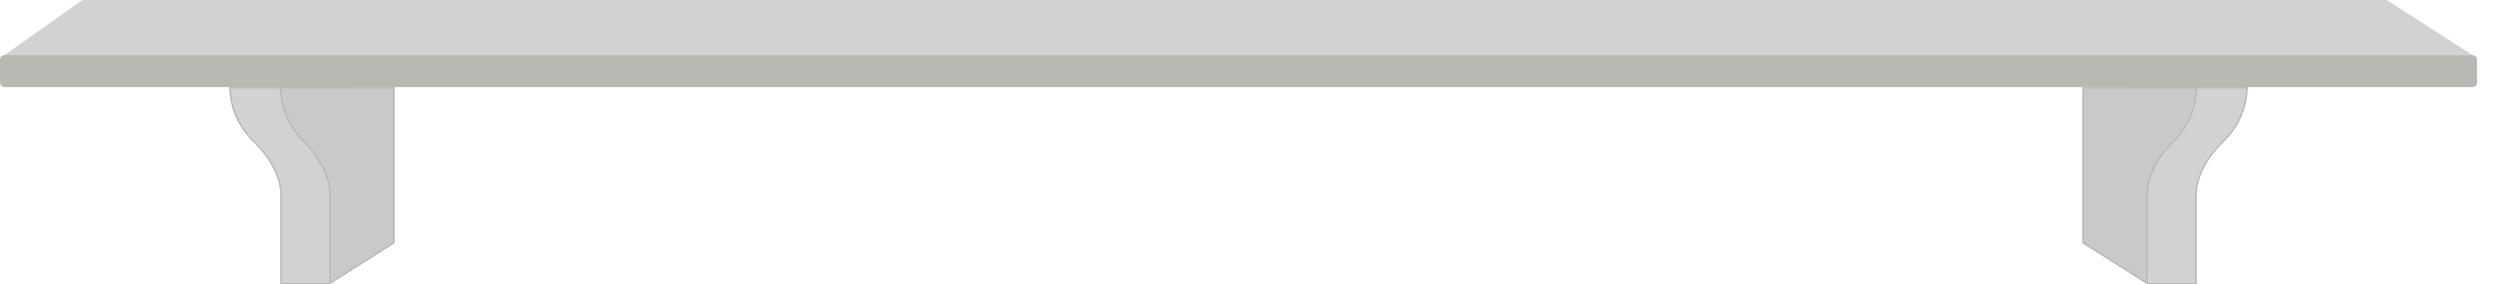 <svg width="545" height="62" viewBox="0 0 545 62" fill="none" xmlns="http://www.w3.org/2000/svg" xmlns:xlink="http://www.w3.org/1999/xlink">
	<desc>
			Created with Pixso.
	</desc>
	<defs>
		<clipPath id="clip146_53">
			<rect id="shelfUnderJarsMedium" width="545" height="62" fill="white" fill-opacity="0"/>
		</clipPath>
	</defs>
	<g clip-path="url(#clip146_53)">
		<path id="Прямоугольник 41" d="M520.3 0L17.95 0L1 12L539 12L520.3 0Z" fill="#D2D2D2" fill-opacity="1" fill-rule="evenodd"/>
		<rect id="Прямоугольник 42" y="12" rx="1" width="540" height="7" fill="#B9B8B5" fill-opacity="1"/>
		<path id="Форма 83" d="M489.99 19L463.99 19L467.98 62L478.87 62L478.87 42.66C478.87 42.66 478.42 37.04 484.8 30.9C490.33 25.6 489.99 19 489.99 19Z" fill="#D2D2D2" fill-opacity="1" fill-rule="evenodd"/>
		<path id="Форма 83" d="M464.29 19L489.99 19C489.99 19 490.33 25.6 484.8 30.9C478.42 37.04 478.87 42.66 478.87 42.66L478.87 61.7L478.87 62L478.57 62L467.98 62L464.02 19.29L463.99 19L464.29 19ZM464.32 19.29L468.26 61.7L478.57 61.7L478.57 42.67Q478.56 42.57 478.56 42.4Q478.56 42.06 478.6 41.66Q478.71 40.38 479.15 38.99Q479.77 37.06 480.93 35.17Q482.37 32.82 484.6 30.69Q485.85 29.48 486.82 28.07Q487.29 27.39 487.68 26.66Q488.02 26.04 488.3 25.4Q488.84 24.19 489.18 22.88Q489.55 21.46 489.66 20.09Q489.69 19.66 489.7 19.29L464.32 19.29Z" fill="#B9B8B5" fill-opacity="1" fill-rule="evenodd"/>
		<path id="Форма 83" d="M478.98 19L453.98 19L453.98 53L468.2 62L468.2 42.52C468.2 42.52 467.76 36.93 473.94 30.89C479.31 25.63 478.98 19 478.98 19Z" fill="#C9C9C9" fill-opacity="1" fill-rule="evenodd"/>
		<path id="Форма 83" d="M478.98 19L453.98 19L453.98 19.29L453.98 53L467.9 61.81L468.2 62L468.2 61.64L468.2 42.52C468.2 42.52 467.76 36.93 473.94 30.89C479.31 25.63 478.98 19 478.98 19ZM478.68 19.29Q478.68 19.67 478.65 20.09Q478.55 21.47 478.18 22.9Q477.78 24.47 477.11 25.92Q476.93 26.3 476.73 26.67Q476.21 27.65 475.57 28.54Q474.74 29.68 473.73 30.68Q471.58 32.78 470.18 35.1Q469.06 36.96 468.47 38.88Q468.04 40.25 467.93 41.52Q467.89 41.92 467.89 42.26Q467.89 42.43 467.9 42.53L467.9 61.45L454.28 52.83L454.28 19.29L478.68 19.29Z" fill="#B9B8B5" fill-opacity="1" fill-rule="evenodd"/>
		<path id="Форма 83" d="M50 19L76 19L72.01 62L61.13 62L61.13 42.66C61.13 42.66 61.57 37.04 55.19 30.9C49.66 25.6 50 19 50 19Z" fill="#D2D2D2" fill-opacity="1" fill-rule="evenodd"/>
		<path id="Форма 83" d="M75.7 19L50 19C50 19 49.66 25.6 55.19 30.9C61.57 37.04 61.13 42.66 61.13 42.66L61.13 61.7L61.13 62L61.43 62L72.01 62L75.97 19.29L76 19L75.7 19ZM75.67 19.29L71.73 61.7L61.43 61.7L61.43 42.67Q61.43 42.57 61.43 42.4Q61.43 42.06 61.39 41.66Q61.28 40.38 60.84 38.99Q60.23 37.06 59.06 35.17Q57.62 32.82 55.4 30.69Q54.14 29.48 53.17 28.07Q52.71 27.39 52.31 26.66Q51.97 26.04 51.69 25.4Q51.15 24.19 50.81 22.88Q50.44 21.46 50.33 20.09Q50.3 19.66 50.3 19.29L75.67 19.29Z" fill="#B9B8B5" fill-opacity="1" fill-rule="evenodd"/>
		<path id="Форма 83" d="M61.01 19L86.01 19L86.01 53L71.79 62L71.79 42.52C71.79 42.52 72.23 36.93 66.05 30.89C60.68 25.63 61.01 19 61.01 19Z" fill="#C9C9C9" fill-opacity="1" fill-rule="evenodd"/>
		<path id="Форма 83" d="M61.01 19L86.01 19L86.01 19.29L86.01 53L72.09 61.81L71.79 62L71.79 61.64L71.79 42.52C71.79 42.52 72.23 36.93 66.05 30.89C60.68 25.63 61.01 19 61.01 19ZM61.31 19.29Q61.31 19.67 61.34 20.09Q61.44 21.47 61.81 22.9Q62.21 24.47 62.89 25.92Q63.06 26.3 63.26 26.67Q63.78 27.65 64.43 28.54Q65.25 29.68 66.26 30.68Q68.41 32.78 69.81 35.1Q70.93 36.96 71.53 38.88Q71.95 40.25 72.06 41.52Q72.1 41.92 72.1 42.26Q72.1 42.43 72.09 42.53L72.09 61.45L85.71 52.83L85.71 19.29L61.31 19.29Z" fill="#B9B8B5" fill-opacity="1" fill-rule="evenodd"/>
	</g>
</svg>
